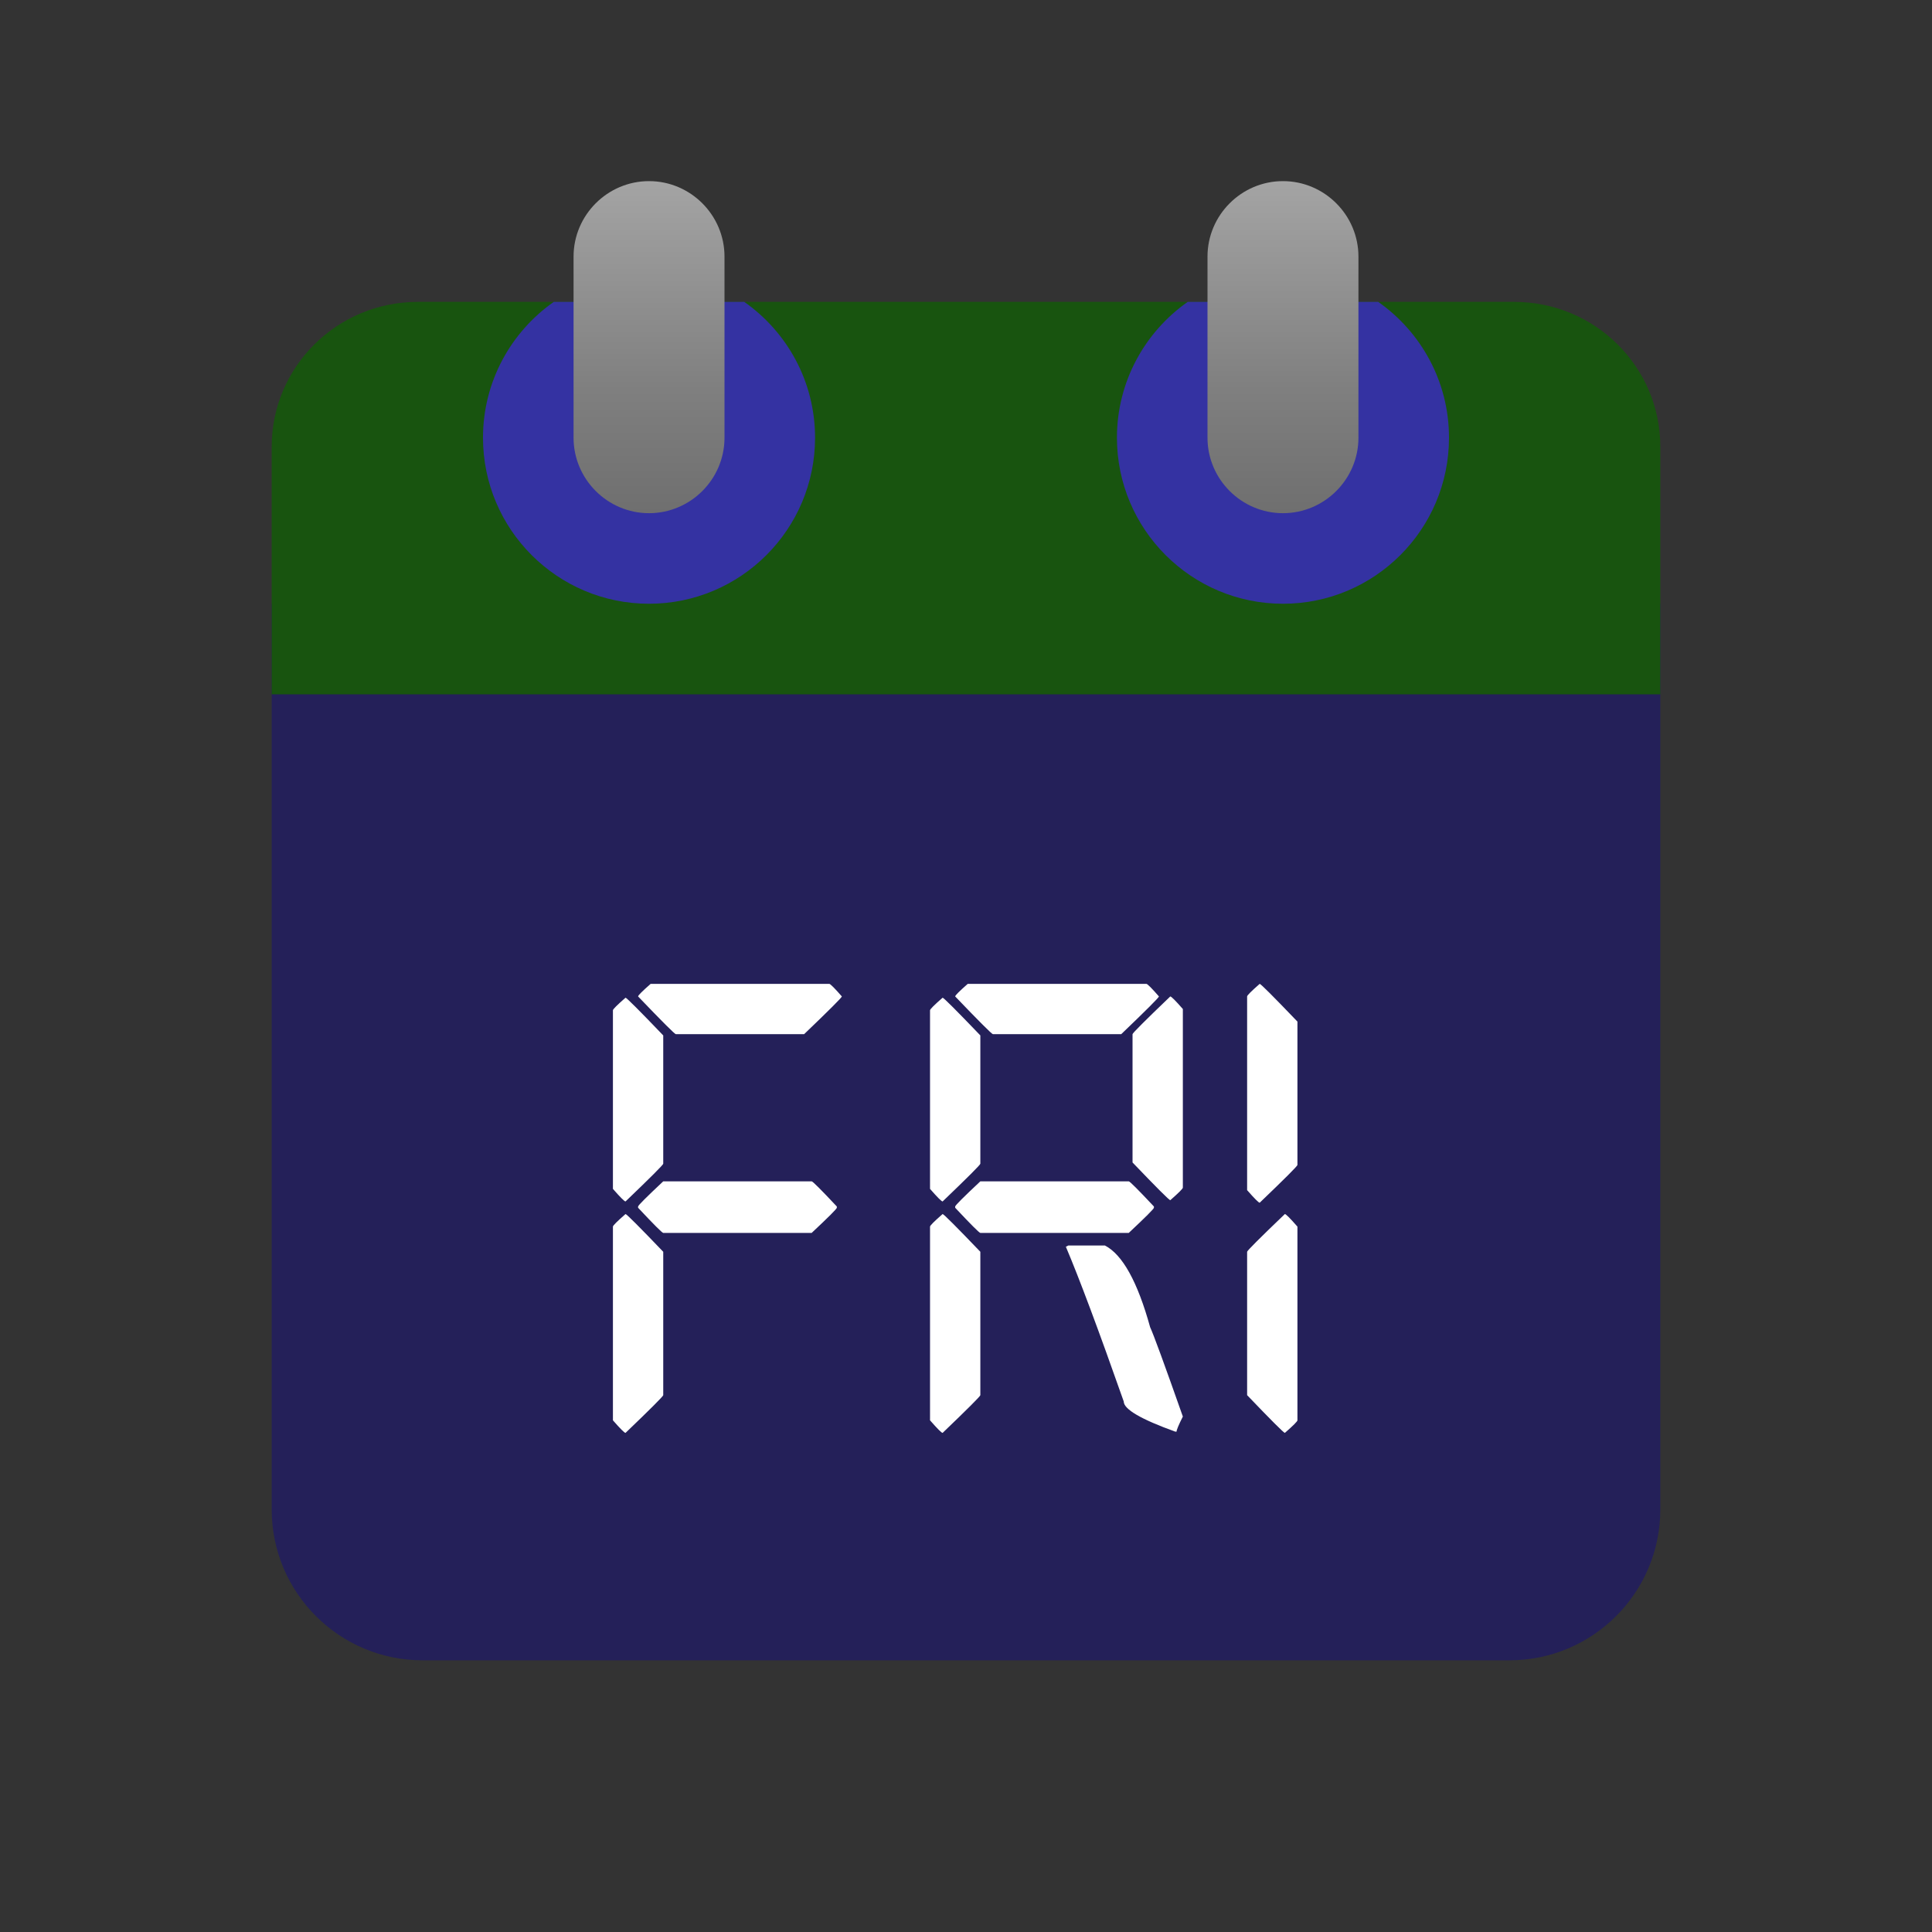 <svg width="120" height="120" viewBox="0 0 120 120" fill="none" xmlns="http://www.w3.org/2000/svg">
<rect x="0" y="0" width="120" height="120" fill="#333333" stroke="none"/>
<path d="M16.875 93.75V37.5H103.125V93.75C103.125 98.927 98.927 103.125 93.75 103.125H26.25C21.073 103.125 16.875 98.927 16.875 93.75Z" fill="#242059"/>
<path d="M103.125 27.75V43.125H16.875V27.75C16.875 22.776 20.936 18.75 25.954 18.75H94.046C99.064 18.75 103.125 22.776 103.125 27.75Z" fill="#18540f"/>
<path d="M46.228 18.75H34.395C31.74 20.616 30 23.696 30 27.188C30 32.88 34.62 37.5 40.312 37.5C46.005 37.5 50.625 32.88 50.625 27.188C50.625 23.696 48.885 20.616 46.228 18.75Z" fill="#372FAF" fill-opacity="0.92"/>
<path d="M40.312 31.875C37.734 31.875 35.625 29.766 35.625 27.188V15.938C35.625 13.359 37.734 11.25 40.312 11.25C42.891 11.25 45 13.359 45 15.938V27.188C45 29.766 42.891 31.875 40.312 31.875Z" fill="url(#paint0_linear)"/>
<path d="M85.603 18.75H73.77C71.115 20.616 69.375 23.696 69.375 27.188C69.375 32.88 73.995 37.5 79.688 37.5C85.38 37.5 90 32.88 90 27.188C90 23.696 88.26 20.616 85.603 18.75Z" fill="#372FAF" fill-opacity="0.92"/>
<path d="M79.688 31.875C77.109 31.875 75 29.766 75 27.188V15.938C75 13.359 77.109 11.25 79.688 11.25C82.266 11.25 84.375 13.359 84.375 15.938V27.188C84.375 29.766 82.266 31.875 79.688 31.875Z" fill="url(#paint1_linear)"/>
<path d="M40.414 61.109H51.508C51.573 61.109 51.833 61.37 52.289 61.891C52.289 61.956 51.508 62.737 49.945 64.234H41.977C41.911 64.234 41.13 63.453 39.633 61.891C39.633 61.825 39.893 61.565 40.414 61.109ZM38.852 61.969C38.917 61.969 39.698 62.75 41.195 64.312V72.281C41.195 72.346 40.414 73.128 38.852 74.625C38.786 74.625 38.526 74.365 38.07 73.844V62.75C38.07 62.685 38.331 62.425 38.852 61.969ZM41.195 73.375H50.414C50.479 73.375 51 73.896 51.977 74.938V75.016C51.977 75.081 51.456 75.602 50.414 76.578H41.195C41.13 76.578 40.609 76.057 39.633 75.016V74.938C39.633 74.872 40.154 74.352 41.195 73.375ZM38.852 75.406C38.917 75.406 39.698 76.188 41.195 77.75V86.656C41.195 86.721 40.414 87.503 38.852 89C38.786 89 38.526 88.74 38.07 88.219V76.188C38.07 76.122 38.331 75.862 38.852 75.406ZM60.109 61.109H71.203C71.268 61.109 71.529 61.37 71.984 61.891C71.984 61.956 71.203 62.737 69.641 64.234H61.672C61.607 64.234 60.825 63.453 59.328 61.891C59.328 61.825 59.589 61.565 60.109 61.109ZM72.688 61.891C72.753 61.891 73.013 62.151 73.469 62.672V73.766C73.469 73.831 73.208 74.091 72.688 74.547C72.622 74.547 71.841 73.766 70.344 72.203V64.234C70.344 64.169 71.125 63.388 72.688 61.891ZM58.547 61.969C58.612 61.969 59.393 62.75 60.891 64.312V72.281C60.891 72.346 60.109 73.128 58.547 74.625C58.482 74.625 58.221 74.365 57.766 73.844V62.75C57.766 62.685 58.026 62.425 58.547 61.969ZM60.891 73.375H70.109C70.174 73.375 70.695 73.896 71.672 74.938V75.016C71.672 75.081 71.151 75.602 70.109 76.578H60.891C60.825 76.578 60.305 76.057 59.328 75.016V74.938C59.328 74.872 59.849 74.352 60.891 73.375ZM58.547 75.406C58.612 75.406 59.393 76.188 60.891 77.75V86.656C60.891 86.721 60.109 87.503 58.547 89C58.482 89 58.221 88.74 57.766 88.219V76.188C57.766 76.122 58.026 75.862 58.547 75.406ZM66.359 77.359H68.625C69.719 77.919 70.656 79.612 71.438 82.438C71.646 82.88 72.323 84.729 73.469 87.984C73.208 88.505 73.078 88.818 73.078 88.922H73C70.865 88.154 69.797 87.529 69.797 87.047C68.234 82.607 67.037 79.404 66.203 77.438L66.359 77.359ZM78.242 61.109C78.307 61.109 79.088 61.891 80.586 63.453V72.359C80.586 72.424 79.805 73.206 78.242 74.703C78.177 74.703 77.917 74.443 77.461 73.922V61.891C77.461 61.825 77.721 61.565 78.242 61.109ZM79.805 75.406C79.87 75.406 80.13 75.667 80.586 76.188V88.219C80.586 88.284 80.326 88.544 79.805 89C79.74 89 78.958 88.219 77.461 86.656V77.75C77.461 77.685 78.242 76.904 79.805 75.406Z" fill="white"/>
<defs>
<linearGradient id="paint0_linear" x1="40.312" y1="11.25" x2="40.312" y2="31.875" gradientUnits="userSpaceOnUse">
<stop stop-color="#A4A4A4"/>
<stop offset="0.58" stop-color="#828282"/>
<stop offset="0.63" stop-color="#7F7F7F"/>
<stop offset="1" stop-color="#6F6F6F"/>
</linearGradient>
<linearGradient id="paint1_linear" x1="79.688" y1="11.25" x2="79.688" y2="31.875" gradientUnits="userSpaceOnUse">
<stop stop-color="#A4A4A4"/>
<stop offset="0.58" stop-color="#828282"/>
<stop offset="0.63" stop-color="#7F7F7F"/>
<stop offset="1" stop-color="#6F6F6F"/>
</linearGradient>
</defs>
</svg>
